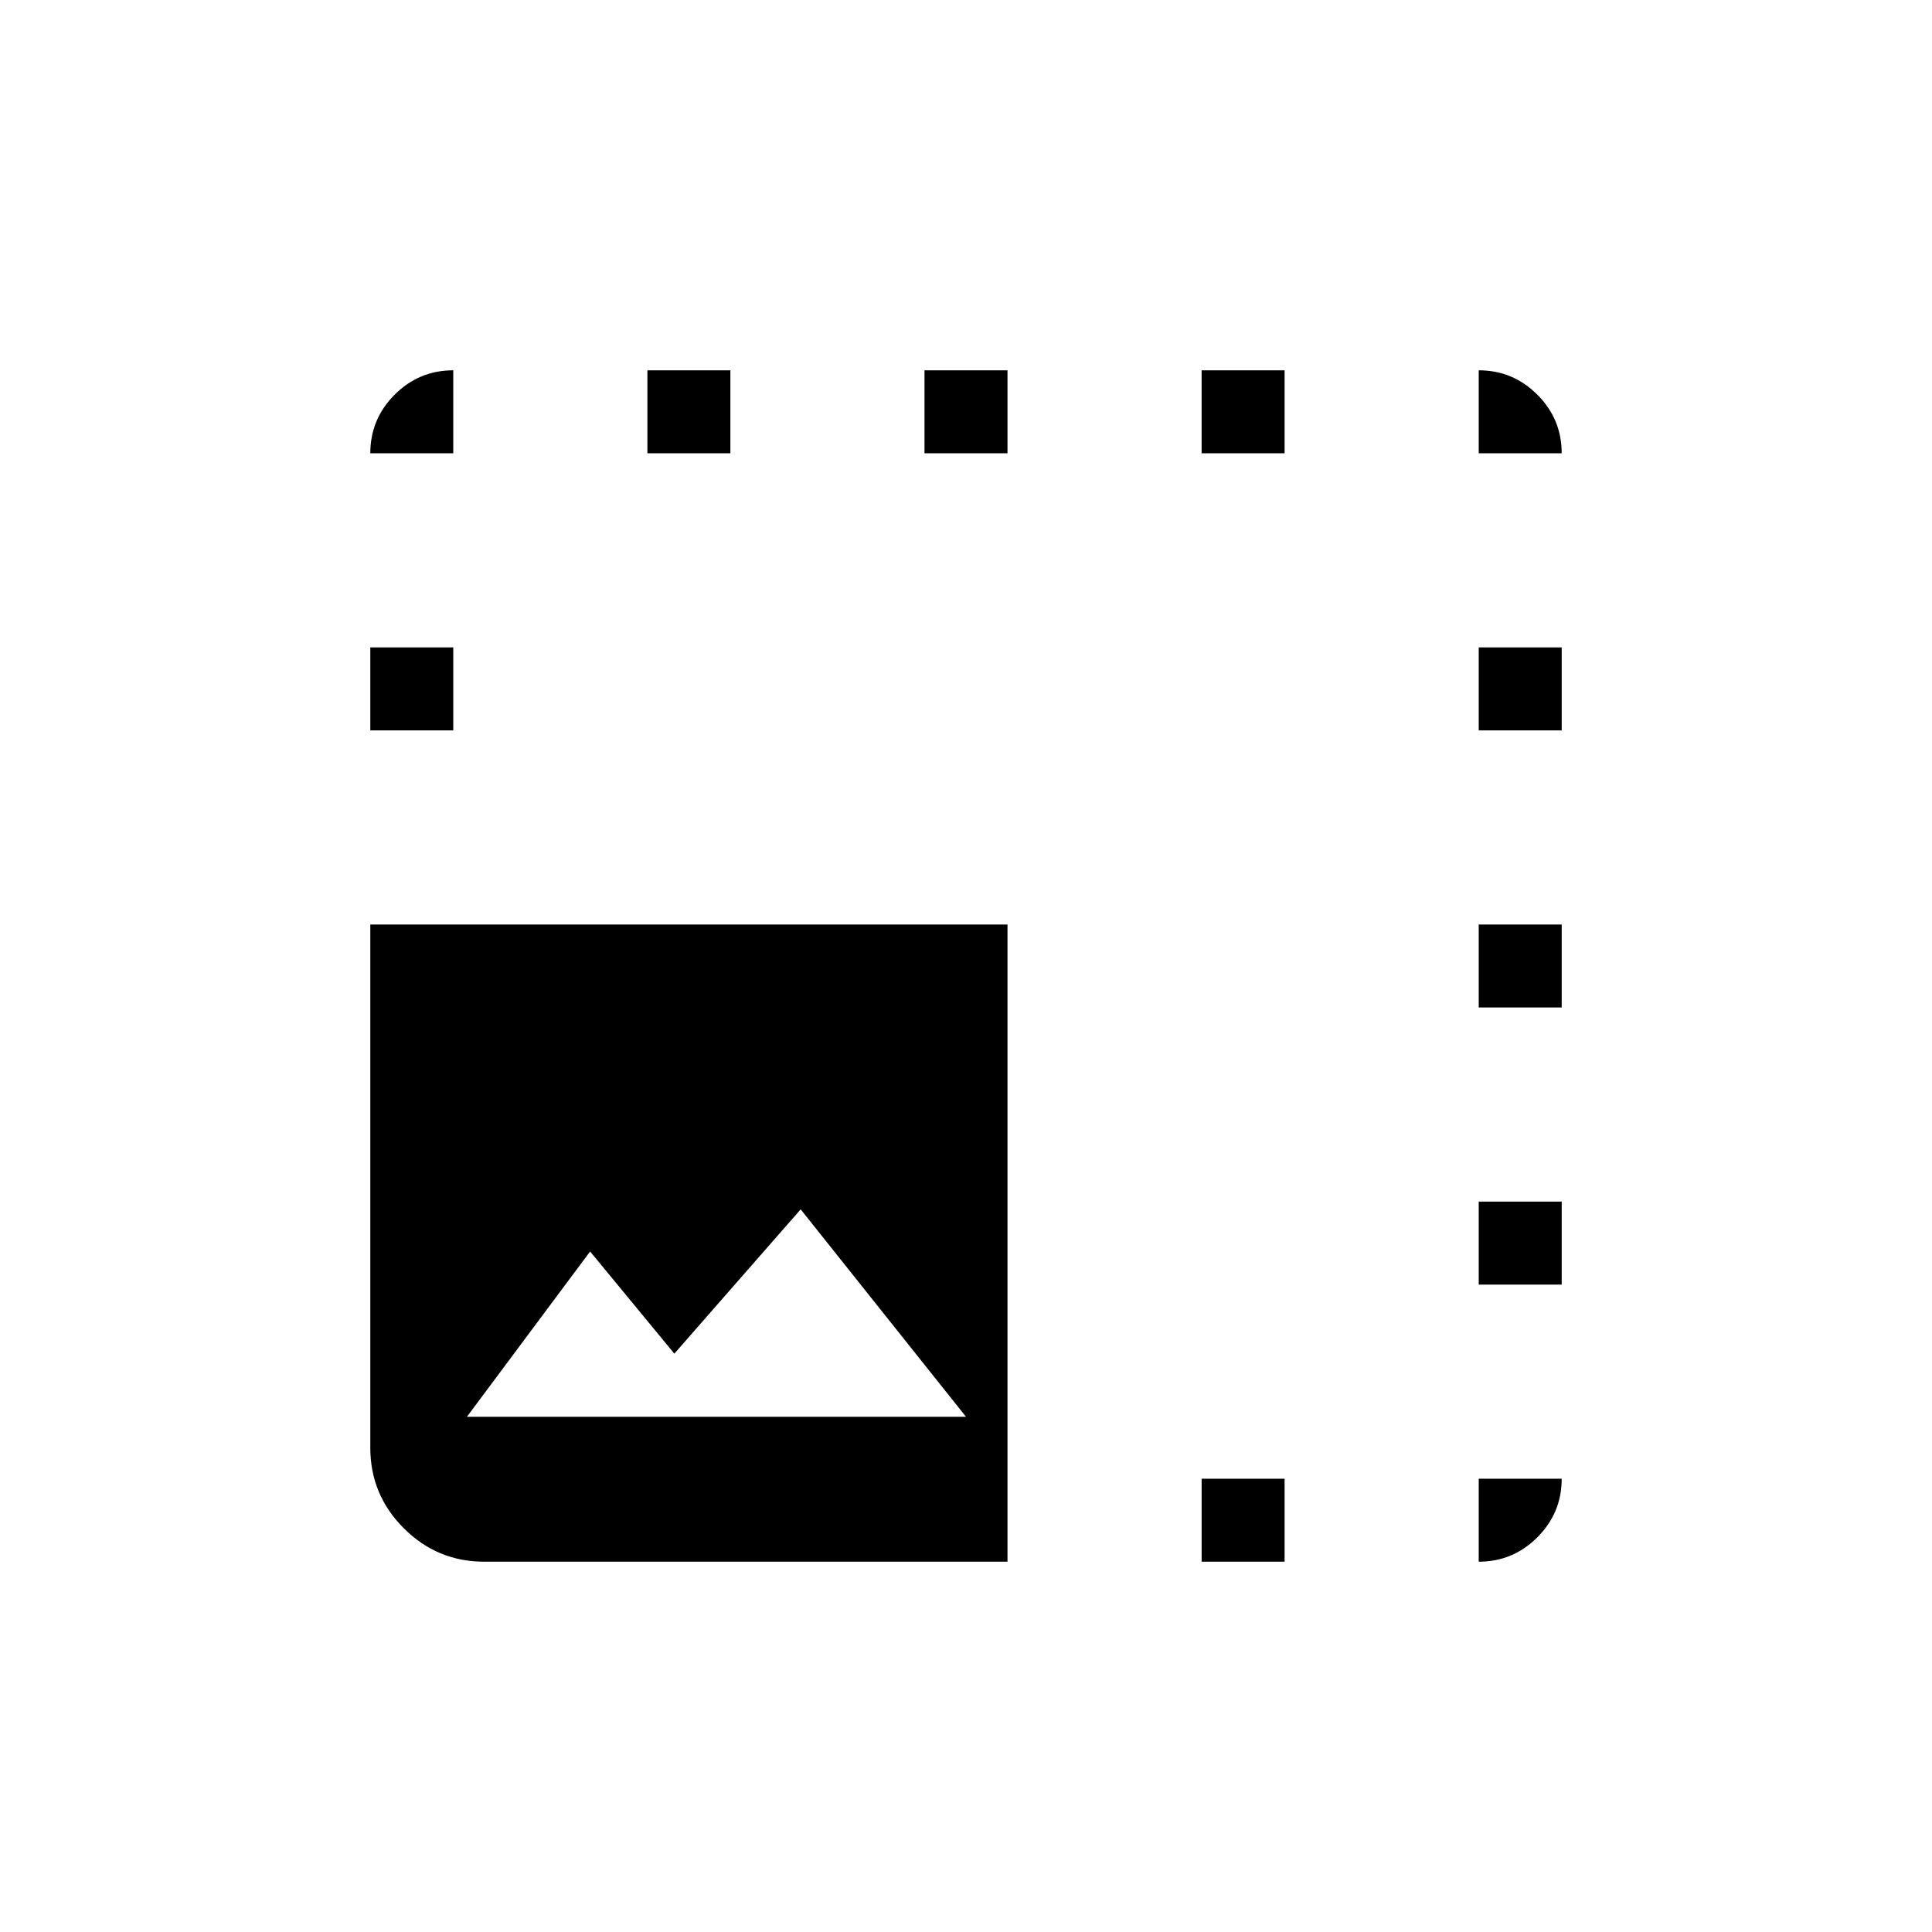 <svg xmlns="http://www.w3.org/2000/svg" height="20" viewBox="0 -960 960 960" width="20"><path d="M500.62-184h-260q-23.36 0-39.99-16.63Q184-217.26 184-240.62v-260h316.62V-184ZM232-256h248l-82.15-103.08-62.77 71.7-41.85-50.77L232-256Zm-6.77-478.77H184q0-17.01 12.11-29.12T225.23-776v41.23Zm96.46 0V-776h41.23v41.23h-41.23Zm137.69 0V-776h41.24v41.23h-41.24Zm137.7 0V-776h41.23v41.23h-41.23Zm0 550.77v-41.23h41.23V-184h-41.23Zm137.69-550.77V-776q17.01 0 29.12 12.11T776-734.77h-41.23ZM184-597.08v-41.23h41.23v41.23H184Zm550.77 371.85H776q0 17.01-12.11 29.12T734.77-184v-41.23Zm0-96.46v-41.23H776v41.23h-41.23Zm0-137.69v-41.24H776v41.24h-41.23Zm0-137.7v-41.23H776v41.23h-41.23Z"/></svg>